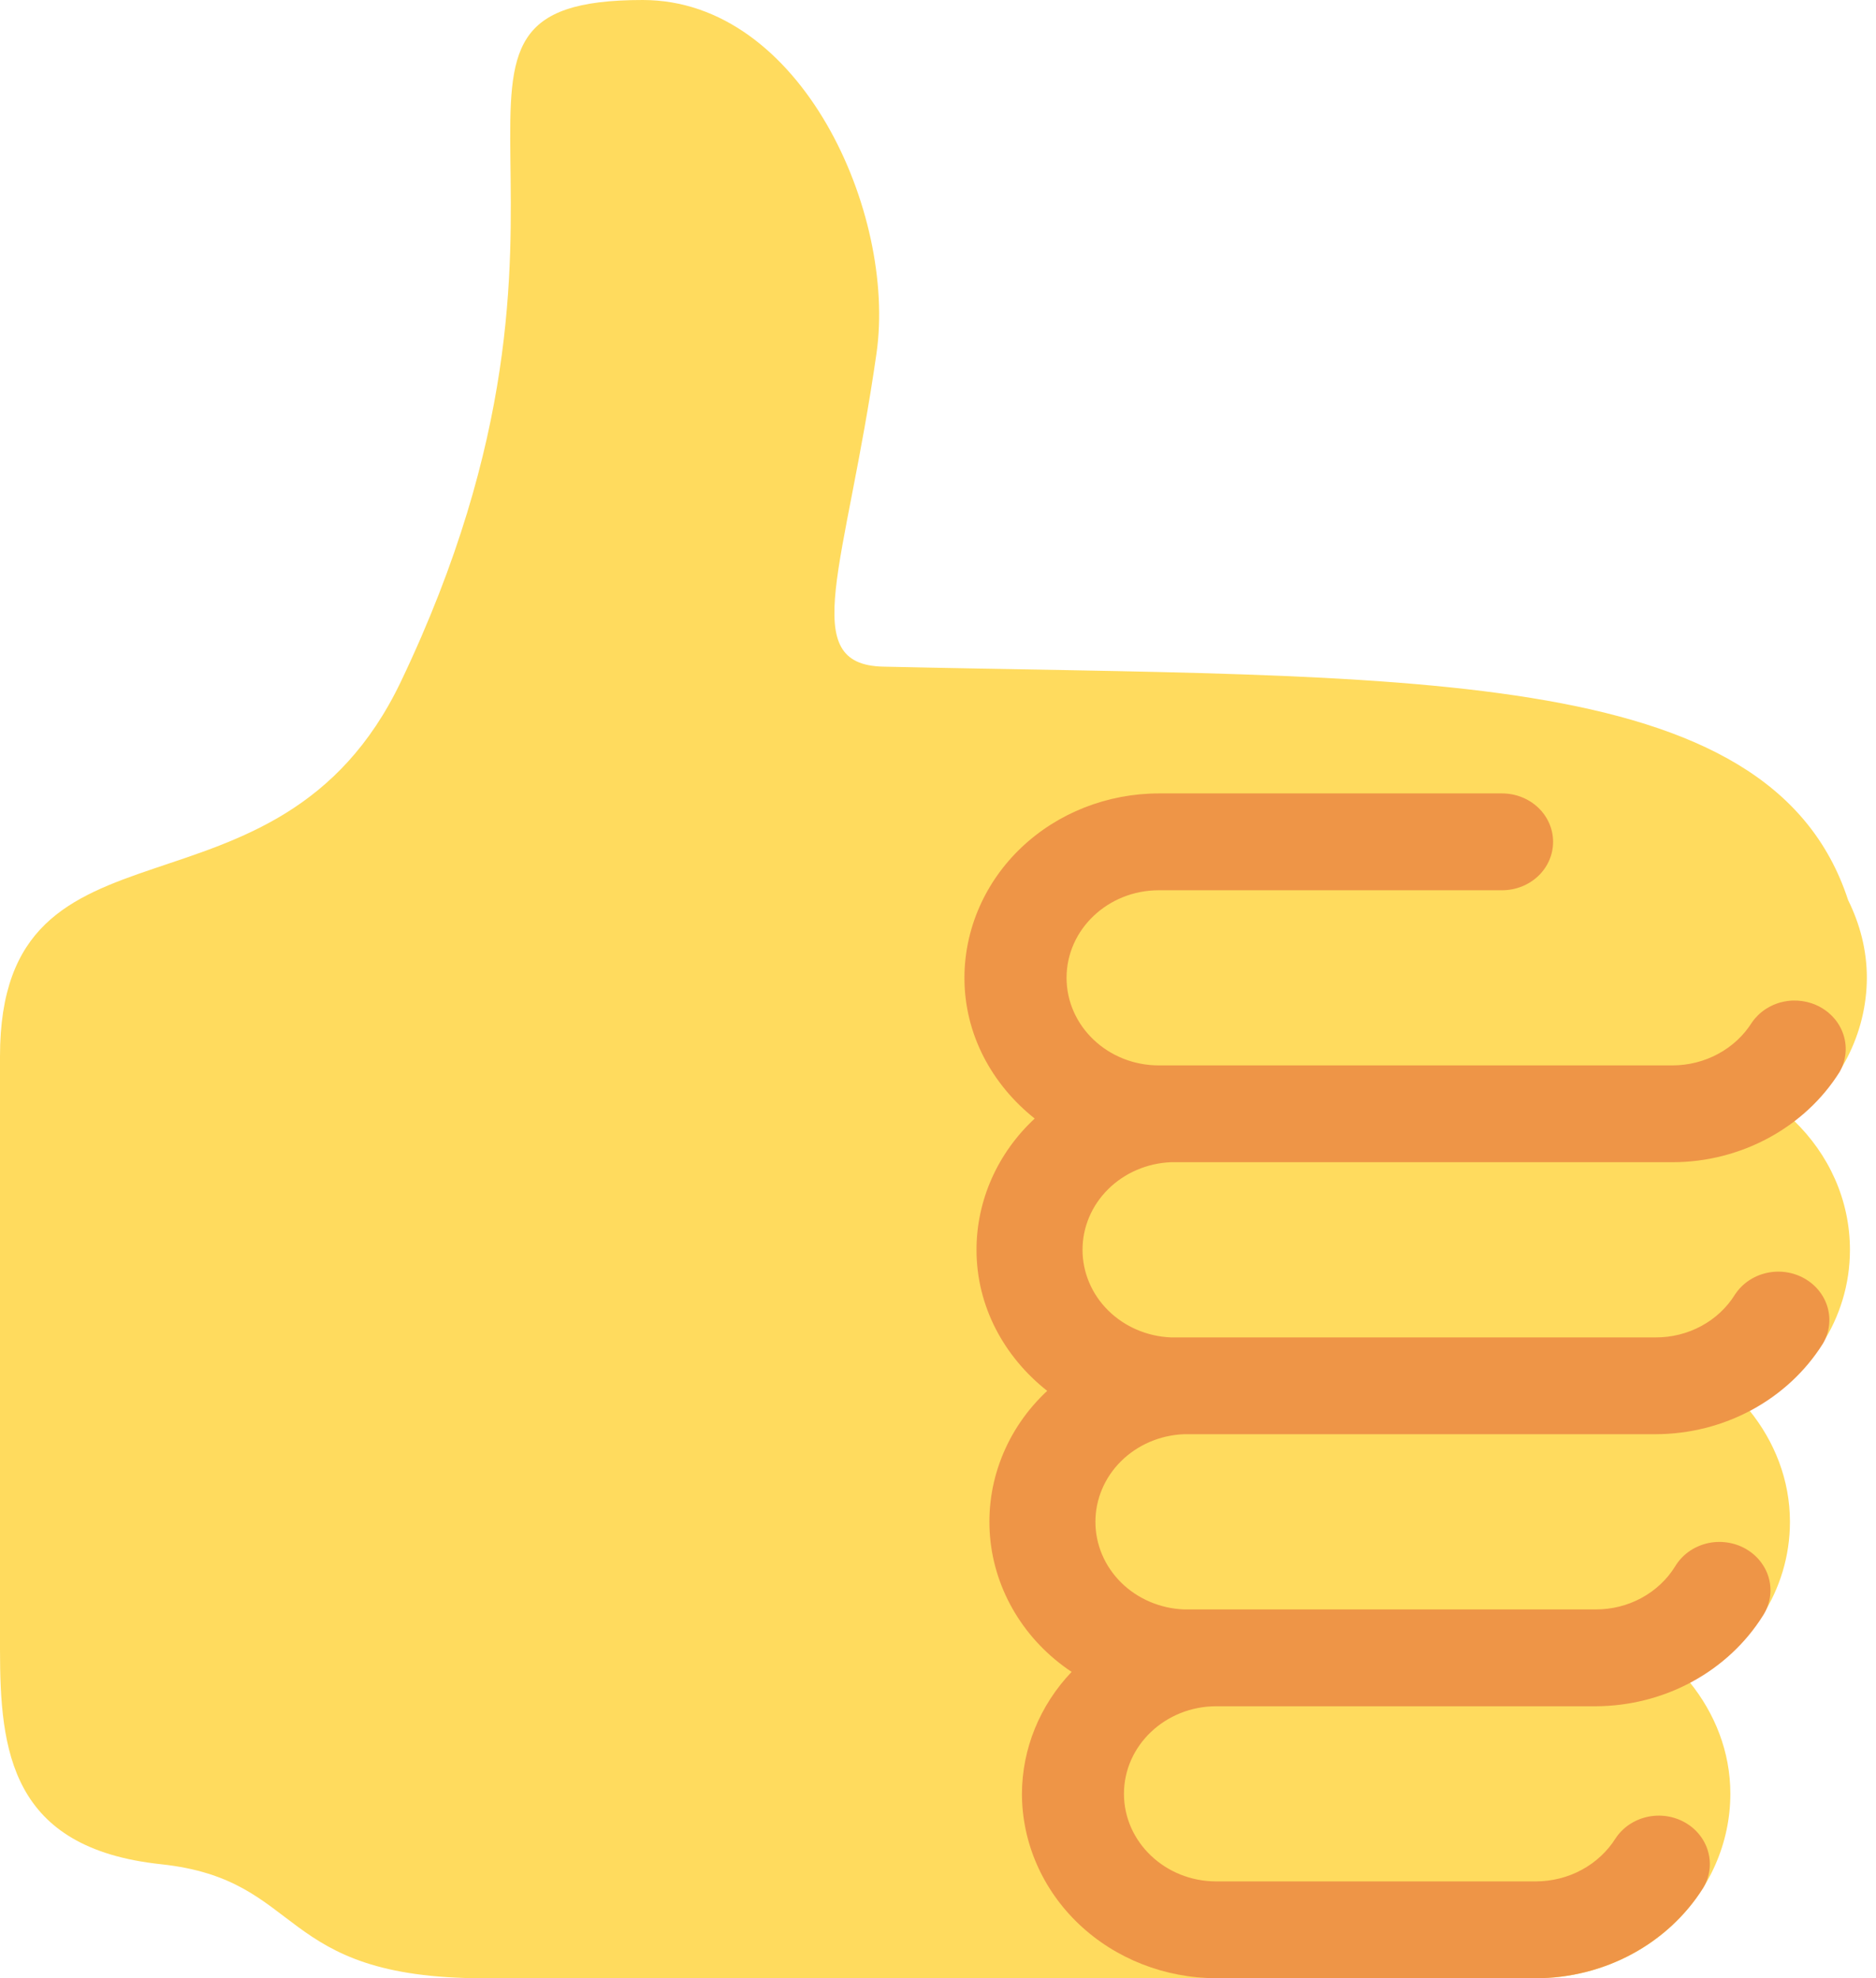 <svg width="55" height="58" viewBox="0 0 55 58" fill="none" xmlns="http://www.w3.org/2000/svg">
    <path
        d="M54.732 28.668C54.732 27.852 54.527 27.087 54.183 26.391C51.891 19.374 41.159 19.887 25.894 19.545C23.342 19.488 24.802 16.628 25.698 10.351C26.28 6.269 23.506 0 18.843 0C11.154 0 18.55 5.755 11.752 19.986C8.12 27.59 0 23.33 0 30.968V48.354C0 51.327 0.308 54.185 4.715 54.656C8.986 55.111 8.026 58 14.188 58H45.033C46.543 57.998 47.992 57.428 49.06 56.414C50.128 55.4 50.729 54.026 50.73 52.592C50.73 51.356 50.274 50.231 49.537 49.319C51.28 48.393 52.477 46.645 52.477 44.617C52.477 43.384 52.022 42.259 51.287 41.349C53.036 40.424 54.236 38.674 54.236 36.644C54.236 35.169 53.607 33.833 52.593 32.855C53.258 32.354 53.795 31.717 54.165 30.993C54.535 30.268 54.729 29.474 54.732 28.668Z"
        fill="#FFDB5E" />
    <path
        d="M34.328 34.074H49.036C51.036 34.074 52.913 33.059 53.935 31.425C54.117 31.103 54.161 30.726 54.057 30.373C53.953 30.02 53.71 29.719 53.378 29.533C53.046 29.346 52.651 29.288 52.275 29.371C51.899 29.454 51.572 29.672 51.361 29.979C51.121 30.361 50.78 30.678 50.372 30.898C49.965 31.119 49.504 31.235 49.034 31.236H33.974C32.482 31.236 31.269 30.084 31.269 28.668C31.269 27.252 32.482 26.101 33.974 26.101H44.038C44.434 26.101 44.815 25.951 45.096 25.685C45.376 25.419 45.533 25.058 45.533 24.681C45.533 24.305 45.376 23.944 45.096 23.678C44.815 23.412 44.434 23.262 44.038 23.262H33.973C32.462 23.264 31.014 23.834 29.946 24.847C28.878 25.861 28.277 27.235 28.275 28.668C28.275 30.331 29.087 31.802 30.335 32.794C29.795 33.296 29.366 33.895 29.073 34.556C28.78 35.217 28.629 35.926 28.629 36.643C28.629 38.311 29.446 39.787 30.701 40.778C30.108 41.331 29.651 42.001 29.362 42.74C29.072 43.48 28.958 44.27 29.026 45.057C29.094 45.843 29.344 46.605 29.757 47.289C30.17 47.974 30.737 48.564 31.417 49.017C30.484 49.998 29.965 51.271 29.961 52.592C29.963 54.025 30.564 55.399 31.632 56.413C32.7 57.426 34.148 57.996 35.658 57.998H45.033C46.021 57.996 46.992 57.751 47.85 57.287C48.709 56.823 49.427 56.156 49.934 55.351C50.127 55.028 50.179 54.646 50.078 54.287C49.978 53.928 49.733 53.62 49.397 53.431C49.06 53.241 48.659 53.184 48.279 53.272C47.898 53.36 47.569 53.586 47.363 53.901C47.121 54.284 46.78 54.6 46.372 54.821C45.964 55.042 45.502 55.158 45.033 55.16H35.658C34.166 55.16 32.952 54.008 32.952 52.592C32.952 51.176 34.166 50.025 35.658 50.025H46.78C47.768 50.022 48.739 49.776 49.598 49.312C50.456 48.848 51.174 48.181 51.681 47.376C51.786 47.215 51.856 47.037 51.887 46.85C51.919 46.664 51.911 46.474 51.864 46.29C51.817 46.107 51.731 45.934 51.613 45.782C51.495 45.631 51.346 45.503 51.175 45.406C51.004 45.31 50.814 45.247 50.617 45.221C50.42 45.194 50.219 45.206 50.027 45.254C49.835 45.303 49.655 45.387 49.497 45.502C49.34 45.618 49.208 45.762 49.11 45.926C48.872 46.311 48.531 46.63 48.122 46.851C47.713 47.073 47.25 47.188 46.78 47.186H34.706C34.009 47.157 33.35 46.874 32.867 46.396C32.384 45.917 32.115 45.28 32.115 44.618C32.115 43.955 32.384 43.318 32.867 42.84C33.35 42.361 34.009 42.078 34.706 42.049H48.537C49.525 42.047 50.496 41.802 51.355 41.338C52.213 40.874 52.931 40.207 53.438 39.402C53.631 39.079 53.683 38.697 53.583 38.338C53.482 37.979 53.238 37.672 52.901 37.482C52.565 37.292 52.163 37.235 51.783 37.323C51.403 37.411 51.074 37.637 50.867 37.952C50.629 38.337 50.288 38.656 49.879 38.877C49.47 39.098 49.007 39.213 48.537 39.211H34.328C33.631 39.182 32.972 38.899 32.489 38.42C32.006 37.942 31.737 37.305 31.737 36.642C31.737 35.98 32.006 35.343 32.489 34.865C32.972 34.386 33.631 34.103 34.328 34.074Z"
        fill="#EE9547" />
</svg>
    